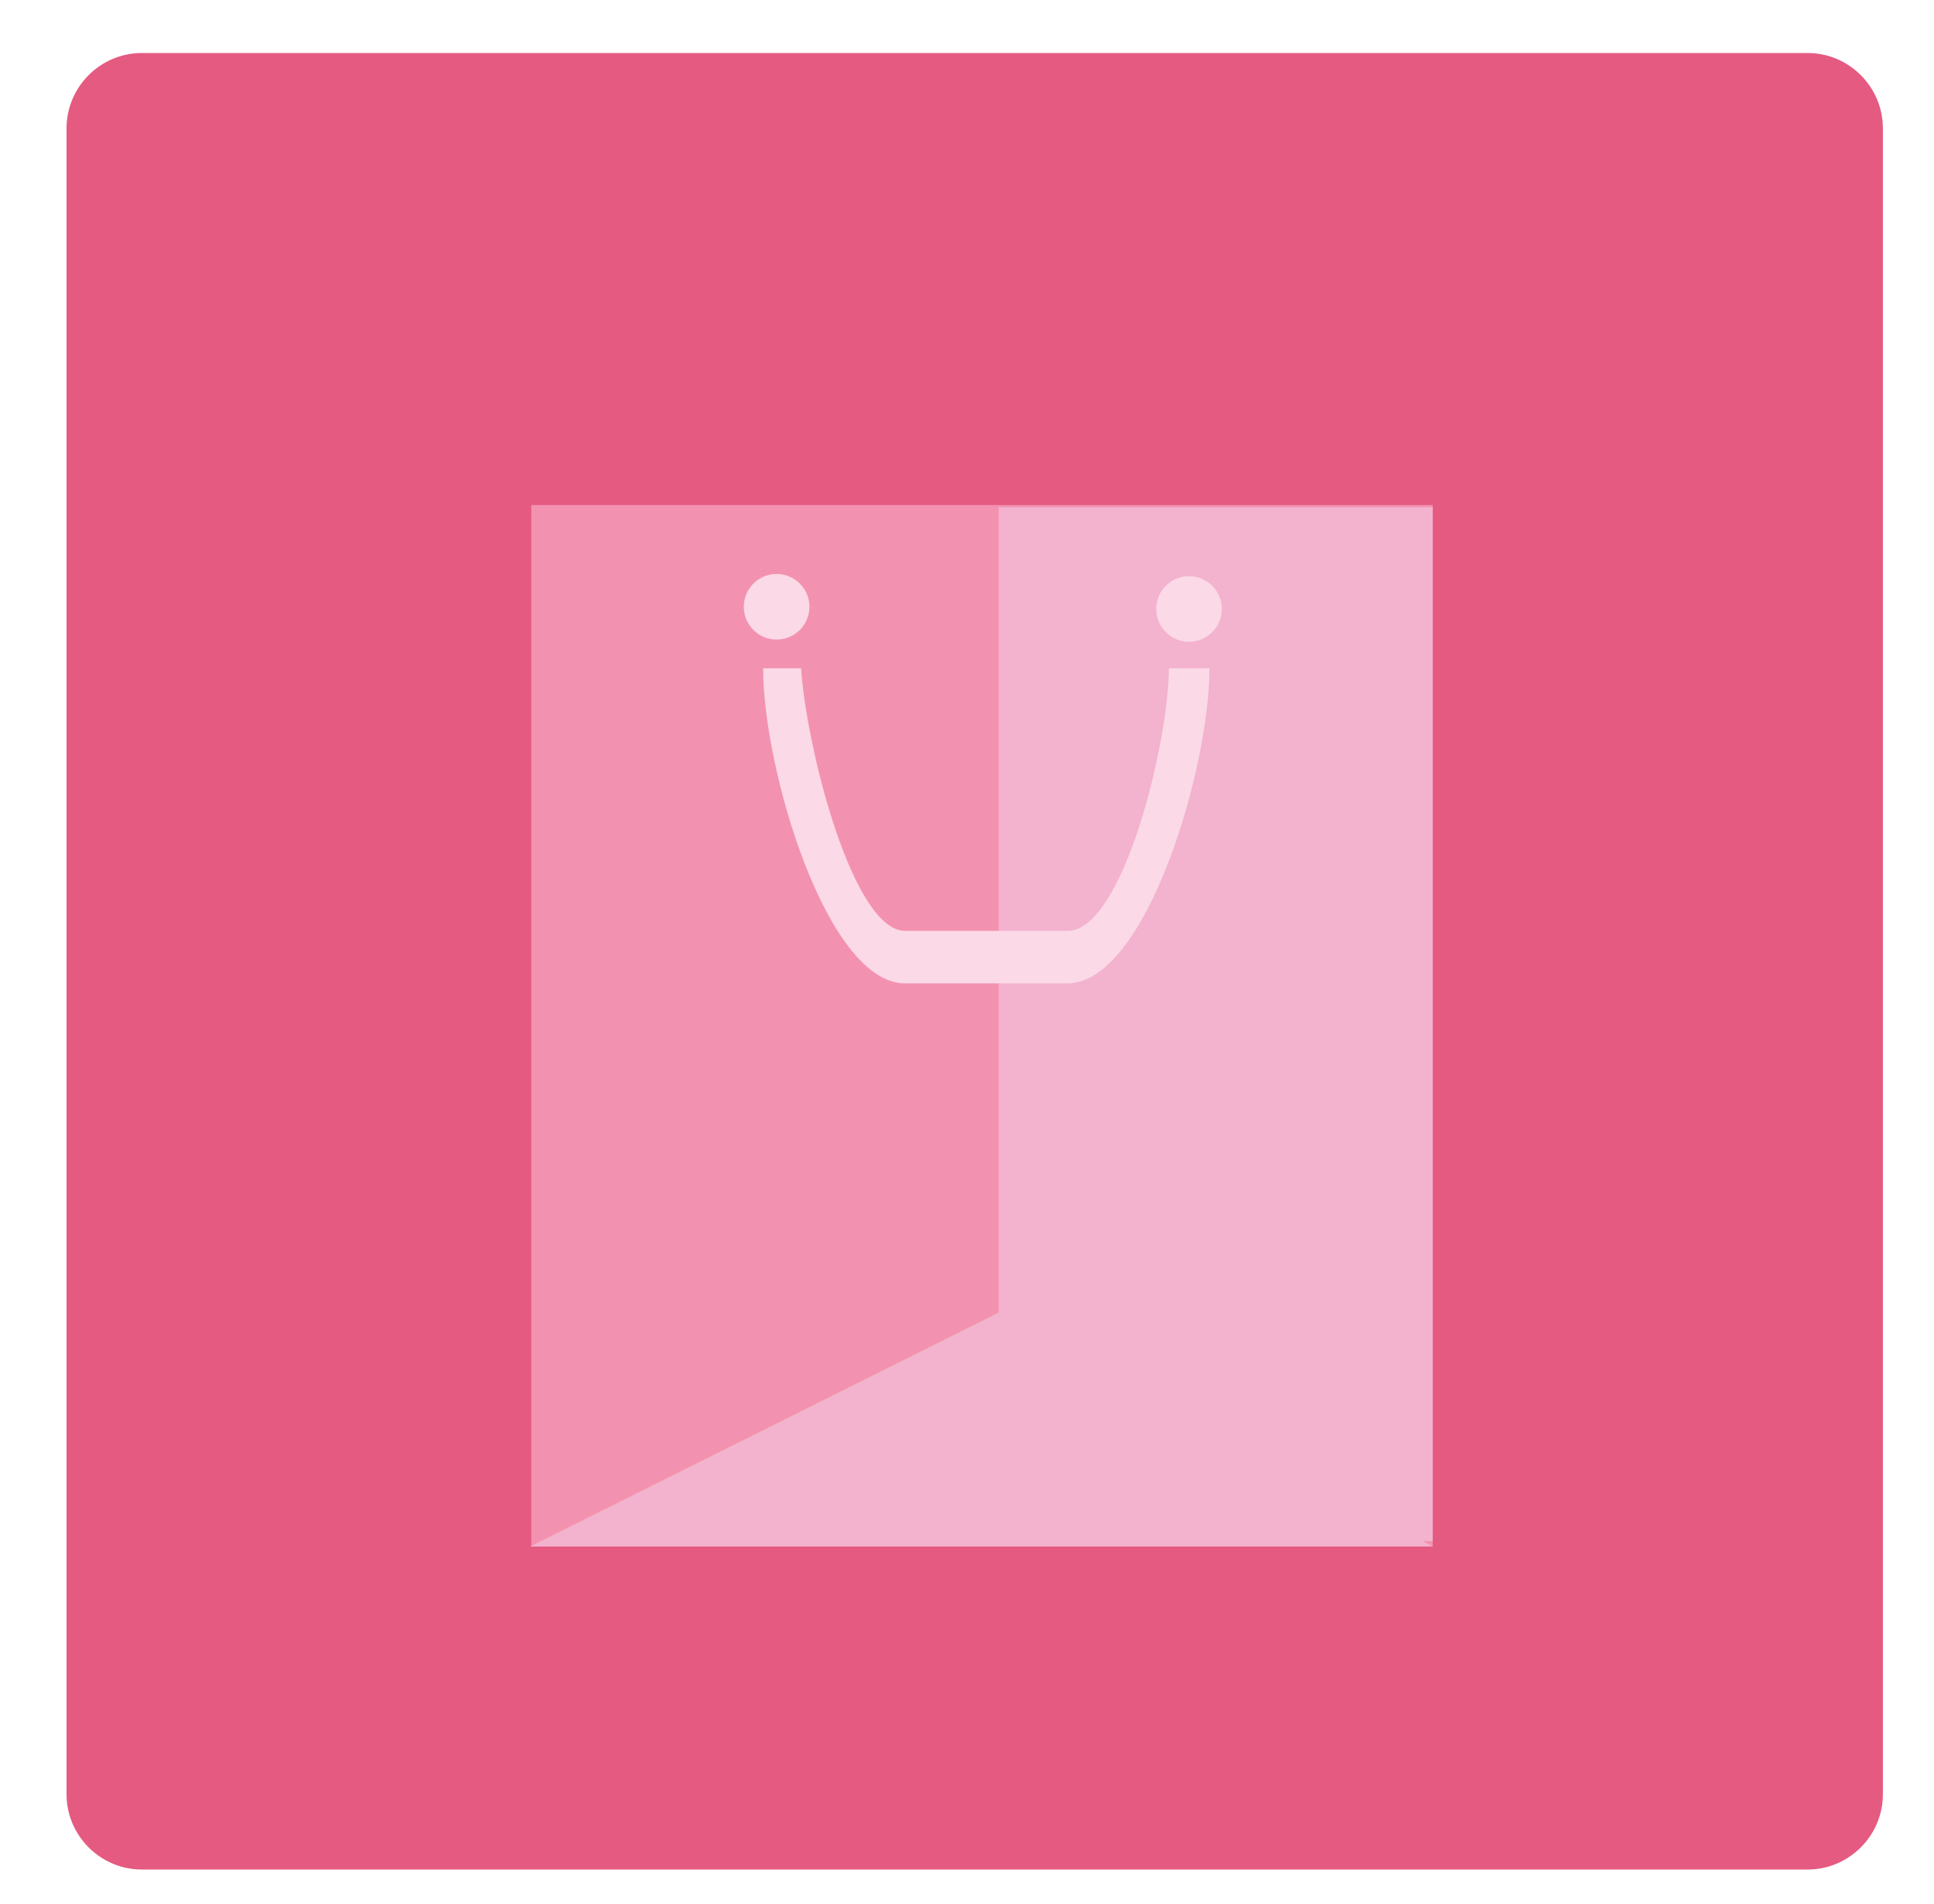<?xml version="1.0" encoding="utf-8"?>
<!-- Generator: Adobe Illustrator 15.1.0, SVG Export Plug-In . SVG Version: 6.00 Build 0)  -->
<!DOCTYPE svg PUBLIC "-//W3C//DTD SVG 1.1//EN" "http://www.w3.org/Graphics/SVG/1.1/DTD/svg11.dtd">
<svg version="1.1" xmlns="http://www.w3.org/2000/svg" xmlns:xlink="http://www.w3.org/1999/xlink" x="0px" y="0px" width="257px"
	 height="253px" viewBox="0 0 257 253" enable-background="new 0 0 257 253" xml:space="preserve">
<g id="Layer_1">
	<g>
		<g>
			<path fill="#E55A81" d="M250.207,238.411c0,5.5-4.5,10-10,10H18.843c-5.5,0-10-4.5-10-10V17.044c0-5.5,4.5-10,10-10h221.364
				c5.5,0,10,4.5,10,10V238.411z"/>
		</g>
		<rect x="70.602" y="67.104" fill="#F392B0" width="119.789" height="138.393"/>
		<rect x="132.711" y="67.393" fill="#F3B2CD" width="57.68" height="137.378"/>
		<polygon fill="#F3B2CD" points="190.391,205.484 70.457,205.484 132.719,174.402 		"/>
		<path fill="#FBD9E7" d="M107.561,80.619c0,2.41-1.956,4.362-4.361,4.362c-2.408,0-4.36-1.952-4.36-4.362
			c0-2.402,1.952-4.359,4.36-4.359C105.604,76.26,107.561,78.217,107.561,80.619z"/>
		<path fill="#FBD9E7" d="M162.363,80.914c0,2.405-1.951,4.361-4.361,4.361c-2.411,0-4.362-1.956-4.362-4.361
			c0-2.408,1.951-4.36,4.362-4.36C160.412,76.554,162.363,78.506,162.363,80.914z"/>
		<g>
			<path fill="#FBD9E7" d="M155.326,88.799c0,9.62-6.047,34.891-13.477,34.891h-21.572c-6.932,0-13.092-24.126-13.83-34.891
				c-0.142-0.395,0.076,1.038,0,0h-5.039c0,13.465,8.465,41.869,18.869,41.869h21.572c10.402,0,18.871-28.404,18.871-41.869H155.326
				z"/>
		</g>
	</g>
</g>
<g id="Layer_2" display="none">
	<g display="inline">
		<g>
			<path fill="#E55A81" d="M250.208,238.411c0,5.5-4.5,10-10,10H18.843c-5.5,0-10-4.5-10-10V17.043c0-5.5,4.5-10,10-10h221.365
				c5.5,0,10,4.5,10,10V238.411z"/>
		</g>
		<g>
			<polygon fill="#F8BBD1" points="100.281,212.126 124.824,205.064 120.858,186.343 98.303,201.342 			"/>
			<polygon fill="#FBD9E7" points="156.853,212.126 132.313,205.064 136.277,186.343 158.836,201.342 			"/>
			<path fill="#F8BBD1" d="M65.88,129.461c0,1.641-1.332,2.975-2.977,2.975h-6.319c-1.643,0-2.975-1.334-2.975-2.975V111.24
				c0-1.646,1.332-2.973,2.975-2.973h6.319c1.645,0,2.977,1.327,2.977,2.973V129.461z"/>
			<path fill="#F8BBD1" d="M95.007,118.922c0,1.646-1.331,2.977-2.974,2.977h-6.319c-1.646,0-2.977-1.331-2.977-2.977v-18.221
				c0-1.641,1.331-2.972,2.977-2.972h6.319c1.643,0,2.974,1.331,2.974,2.972V118.922z"/>
			<path fill="#FBD9E7" d="M173.835,117.804c0,1.646-1.332,2.979-2.977,2.979h-6.319c-1.64,0-2.974-1.334-2.974-2.979V99.588
				c0-1.641,1.334-2.975,2.974-2.975h6.319c1.645,0,2.977,1.334,2.977,2.975V117.804z"/>
			<path fill="#FBD9E7" d="M202.837,131.564c0,1.643-1.328,2.975-2.974,2.975h-6.324c-1.638,0-2.969-1.332-2.969-2.975v-18.216
				c0-1.646,1.331-2.977,2.969-2.977h6.324c1.646,0,2.974,1.331,2.974,2.977V131.564z"/>
			<path fill-rule="evenodd" clip-rule="evenodd" fill="#FBD9E7" d="M144.173,68.518l-0.375,74.506v0.223
				c-0.01,0.093-0.032,0.226-0.055,0.385c-0.985,6.883-10.119,69.735-14.962,69.049c-4.765,3.421-14.259-62.229-15.227-69.049l0,0
				l-0.495-75.113c0,0,4.063-26.944,15.494-31.182c0.017-0.013,0.036-0.018,0.061-0.027c0.02,0.01,0.045,0.015,0.062,0.027
				C140.109,41.573,144.173,68.518,144.173,68.518z"/>
			<polygon fill="#F8BBD1" points="114.962,135.407 113.847,94.507 36.134,132.806 36.505,141.729 			"/>
			<polygon fill="#FBD9E7" points="142.849,135.902 143.964,95 221.677,133.301 221.304,142.227 			"/>
			<path fill-rule="evenodd" clip-rule="evenodd" fill="#F8BBD1" d="M128.781,212.68c-4.765,3.421-14.259-62.229-15.227-69.049l0,0
				l-0.495-75.113c0,0,4.063-26.944,15.494-31.182c0.017-0.013,0.036-0.018,0.061-0.027c0.02,0.01,0.045,0.015,0.062,0.027"/>
			<path fill="#F392B0" d="M119.606,58.379c0.122-0.488,0.306-0.953,0.515-1.41c0.206-0.455,0.441-0.895,0.698-1.326
				c0.527-0.855,1.158-1.66,1.891-2.389c0.738-0.726,1.594-1.378,2.577-1.868c0.981-0.487,2.102-0.812,3.267-0.843
				c1.157-0.04,2.324,0.225,3.34,0.705c1.015,0.477,1.883,1.148,2.611,1.898c0.726,0.76,1.326,1.586,1.814,2.469
				c0.242,0.439,0.466,0.891,0.656,1.35c0.189,0.458,0.354,0.926,0.479,1.414c-0.76-0.652-1.459-1.312-2.18-1.917
				c-0.711-0.616-1.425-1.189-2.16-1.673c-0.729-0.485-1.474-0.888-2.227-1.147c-0.75-0.265-1.498-0.392-2.258-0.368
				c-1.511,0.035-3.07,0.694-4.573,1.648c-0.756,0.471-1.491,1.018-2.227,1.604C121.09,57.109,120.361,57.731,119.606,58.379z"/>
		</g>
	</g>
</g>
<g id="Layer_3" display="none">
	<g display="inline">
		<g>
			<path fill="#E55A81" d="M250.208,238.411c0,5.5-4.5,10-10,10H18.843c-5.5,0-10-4.5-10-10V17.044c0-5.5,4.5-10,10-10h221.365
				c5.5,0,10,4.5,10,10V238.411z"/>
		</g>
		<g>
			<g>
				<path fill="#FBDCE6" d="M199.529,21.312c-2.822,2.342-4.671,6.329-5.029,10.649l5.26,4.841c-0.701-4.14,0.8-8.725,3.517-10.982
					c3.766-3.127,10.041-1.808,13.993,2.944c3.948,4.755,4.095,11.167,0.329,14.293c-2.121,1.763-5.5,2.538-8.757,2.104l5.748,5.284
					c2.594-0.404,4.963-1.383,6.757-2.873c5.736-4.77,5.51-14.533-0.502-21.777C214.827,18.559,205.265,16.545,199.529,21.312z"/>
			</g>
			<path fill="#FFFFFF" d="M203.244,85.509l-20.251,16.825c-1.479,1.231-3.774,0.92-5.115-0.701l-6.525-10.127L162.837,78.3
				l-11.063-17.174c-1.344-1.619-1.233-3.929,0.245-5.159l15.784-13.116"/>
			<path fill="#FBDCE6" d="M203.097,85.634l20.254-16.828c1.48-1.229,1.589-3.541,0.245-5.159l-8.756-8.269l-11.427-10.791
				l-14.856-14.021c-1.347-1.62-3.637-1.934-5.118-0.703l-15.783,13.115"/>
			<polygon fill="#FFFFFF" points="130.101,85.511 157.095,75.804 164.64,87.851 133.45,92.573 			"/>
			<polyline fill="#FFFFFF" points="117.808,84.736 125.998,102.785 130.62,93.259 127.332,86.251 			"/>
		</g>
		<rect x="78.591" y="159.959" fill="#FFFFFF" width="4.367" height="67.729"/>
		<path fill="#F7B6D0" d="M85.138,191.149c0,0,15.999-23.089,40.179-3.093C125.316,188.057,100.043,192.419,85.138,191.149z"/>
		<path fill="#FBDCE6" d="M75.503,190.968c0,0-15.999-23.091-40.179-3.095C35.324,187.873,60.598,192.232,75.503,190.968z"/>
		<path fill="#F7B6D0" d="M85.483,169.61c0,0,8.736-12.611,21.943-1.688C107.427,167.923,93.624,170.307,85.483,169.61z"/>
		<path fill="#FBDCE6" d="M76.616,169.316c0,0-8.741-12.616-21.95-1.689C54.666,167.627,68.469,170.01,76.616,169.316z"/>
		<path fill="#FFFFFF" d="M96.218,123.763c0,8.744-7.086,15.828-15.828,15.828c-8.738,0-15.822-7.084-15.822-15.828
			c0-8.739,7.084-15.82,15.822-15.82C89.132,107.942,96.218,115.023,96.218,123.763z"/>
		<path fill="#FBDCE6" d="M99.231,120.202l2.543,4.026l12.149-0.128C113.924,124.101,108.652,114.332,99.231,120.202z"/>
		<path fill="#F7B6D0" d="M99.308,128.304l2.459-4.075l12.152-0.118C113.919,124.11,108.846,133.987,99.308,128.304z"/>
		<path fill="#FBDCE6" d="M95.083,111.276l3.847,2.801l11.24-4.603C110.17,109.475,101.669,102.334,95.083,111.276z"/>
		<path fill="#F7B6D0" d="M98.138,118.775l0.787-4.696l11.245-4.595C110.17,109.484,109.106,120.54,98.138,118.775z"/>
		<path fill="#FBDCE6" d="M86.683,105.701l4.749,0.302l7.027-9.904C98.459,96.099,87.452,94.628,86.683,105.701z"/>
		<path fill="#F7B6D0" d="M93.278,110.396l-1.852-4.387l7.037-9.903C98.464,96.106,103.483,106.013,93.278,110.396z"/>
		<path fill="#FBDCE6" d="M76.15,105.124l4.107-2.402l0.289-12.143C80.547,90.579,70.597,95.508,76.15,105.124z"/>
		<path fill="#F7B6D0" d="M84.242,105.331l-3.989-2.602l0.307-12.146C80.56,90.584,90.257,95.993,84.242,105.331z"/>
		<path fill="#FBDCE6" d="M85.721,142.143l-4.021,2.538l0.125,12.147C81.825,156.828,91.601,151.563,85.721,142.143z"/>
		<path fill="#F7B6D0" d="M77.622,142.212l4.08,2.461l0.115,12.152C81.817,156.825,71.938,151.75,77.622,142.212z"/>
		<path fill="#FBDCE6" d="M95.179,137.283l-2.801,3.85l4.603,11.242C96.98,152.375,104.118,143.869,95.179,137.283z"/>
		<path fill="#F7B6D0" d="M87.681,140.341l4.697,0.784l4.591,11.25C96.969,152.375,85.917,151.306,87.681,140.341z"/>
		<path fill="#FBDCE6" d="M99.342,129.063l-0.304,4.747l9.913,7.028C108.951,140.839,110.423,129.834,99.342,129.063z"/>
		<path fill="#F7B6D0" d="M94.646,135.659l4.389-1.858l9.904,7.042C108.939,140.843,99.035,145.865,94.646,135.659z"/>
		<path fill="#FBDCE6" d="M62.589,129.187l-2.543-4.026l-12.147,0.128C47.898,125.288,53.165,135.062,62.589,129.187z"/>
		<path fill="#F7B6D0" d="M62.515,121.087l-2.461,4.073l-12.152,0.12C47.901,125.28,52.977,115.401,62.515,121.087z"/>
		<path fill="#FBDCE6" d="M67.588,137.663l-4.181-2.293l-10.556,6.013C52.852,141.383,62.204,147.37,67.588,137.663z"/>
		<path fill="#F7B6D0" d="M63.587,130.613l-0.172,4.757l-10.563,6.003C52.852,141.373,52.491,130.274,63.587,130.613z"/>
		<path fill="#FBDCE6" d="M75.67,142.808l-4.749-0.305l-7.03,9.911C63.891,152.414,74.893,153.883,75.67,142.808z"/>
		<path fill="#F7B6D0" d="M69.067,138.111l1.854,4.387l-7.037,9.901C63.884,152.399,58.869,142.498,69.067,138.111z"/>
		<path fill="#FBDCE6" d="M67.625,109.827l2.175-4.231l-6.289-10.399C63.511,95.196,57.772,104.705,67.625,109.827z"/>
		<path fill="#F7B6D0" d="M74.562,105.647l-4.759-0.045l-6.277-10.406C63.525,95.196,74.613,94.549,74.562,105.647z"/>
		<path fill="#FBDCE6" d="M62.274,118.954l0.305-4.752l-9.911-7.022C52.668,107.18,51.201,118.182,62.274,118.954z"/>
		<path fill="#F7B6D0" d="M66.97,112.354l-4.386,1.858l-9.906-7.042C52.678,107.17,62.584,102.15,66.97,112.354z"/>
	</g>
</g>
<g id="Layer_4" display="none">
	<g display="inline">
		<g>
			<path fill="#E55A81" d="M250.208,238.411c0,5.5-4.5,10-10,10H18.843c-5.5,0-10-4.5-10-10V17.044c0-5.5,4.5-10,10-10h221.365
				c5.5,0,10,4.5,10,10V238.411z"/>
		</g>
		<path fill="#FFFFFF" d="M168.32,161.423c-0.018-0.039-0.032-0.08-0.057-0.125h0.047
			C168.311,161.298,168.32,161.343,168.32,161.423z"/>
		<path fill="#FBD9E7" d="M135.225,209.302c-10.843,0-13.9-7.118-13.912-10.401h-0.035v-22.37h26.002v20.884l0,0
			C147.279,197.414,148.437,209.302,135.225,209.302z"/>
		<path fill="#F392B0" d="M134.546,177.03h12.569v20.882l0,0c0,0,1.152,11.892-12.055,11.892"/>
		<g>
			<path fill="#FFFFFF" d="M175.765,93.98v65.128c0,4.377-29.557,20.803-33.934,20.803l-14.859,0.332
				c-4.38,0-40.032-16.758-40.032-21.135V92.223c4.328-20.458,22.492-35.814,44.247-35.814
				C153.557,56.408,172.121,72.65,175.765,93.98z"/>
		</g>
		<path fill="#F392B0" d="M108.959,62.023c0,0-61.09,16.843-62.74,32.692c-1.652,15.85,40.618,37.977,48.871,17.172
			C103.349,91.082,118.867,80.188,108.959,62.023z"/>
		<path fill="#F392B0" d="M150.089,60.704c0,0,61.09,16.838,62.74,32.69c1.652,15.85-40.618,37.977-48.871,17.171
			C155.699,89.761,140.181,78.866,150.089,60.704z"/>
		<path fill="#F392B0" d="M120.365,111.888c0,2.822-2.287,5.117-5.117,5.117c-2.824,0-5.117-2.295-5.117-5.117
			c0-2.827,2.293-5.125,5.117-5.125C118.078,106.763,120.365,109.061,120.365,111.888z"/>
		<path fill="#F392B0" d="M154.054,111.888c0,2.822-2.295,5.117-5.122,5.117s-5.119-2.295-5.119-5.117
			c0-2.827,2.292-5.125,5.119-5.125S154.054,109.061,154.054,111.888z"/>
		<path fill="#F3B2CD" d="M134.229,183.155c0,0-32.585,9.445-31.013-25.439l0,0c0,0,17.132-38.979,29.559-39.953v-0.098
			c11.198,0.557,26.776,32.563,29.743,38.879c0.017,0.037,0.029,0.066,0.044,0.101c0.008,0,0.008,0,0.008,0.007
			c0.021,0.157,0.054,0.496,0.083,0.977C163.038,163.297,163.234,189.019,134.229,183.155z"/>
		<path fill="#F392B0" d="M121.358,158.115h25.759c0,0,0.988,11.888-12.219,11.888C121.692,170.003,120.035,159.439,121.358,158.115
			z"/>
	</g>
</g>
<g id="Layer_5" display="none">
	<g display="inline">
		<g>
			<path fill="#E55A81" d="M250.208,238.411c0,5.5-4.5,10-10,10H18.843c-5.5,0-10-4.5-10-10V17.044c0-5.5,4.5-10,10-10h221.365
				c5.5,0,10,4.5,10,10V238.411z"/>
		</g>
		<g>
			<polygon fill="#F392B0" points="86.871,102.845 172.763,102.845 172.763,98.028 83.806,98.028 83.806,128.289 172.763,128.289 
				172.763,123.476 86.871,123.476 			"/>
			<rect x="86.871" y="102.845" fill="#FBDCE6" width="81.802" height="20.631"/>
			<rect x="86.871" y="113.16" fill="#F8BBD1" width="81.802" height="10.315"/>
			<polygon fill="#F392B0" points="78.429,132.671 178.763,132.671 178.763,128.49 74.847,128.49 74.847,154.767 178.763,154.767 
				178.763,150.585 78.429,150.585 			"/>
			<rect x="78.429" y="132.671" fill="#FBDCE6" width="95.558" height="17.914"/>
			<rect x="78.429" y="141.628" fill="#F8BBD1" width="95.558" height="8.957"/>
			<polygon fill="#F392B0" points="92.165,158.946 192.499,158.946 192.499,154.767 88.583,154.767 88.583,181.044 192.499,181.044 
				192.499,176.864 92.165,176.864 			"/>
			<rect x="92.165" y="158.946" fill="#FBDCE6" width="95.558" height="17.918"/>
			<rect x="92.165" y="167.906" fill="#F8BBD1" width="95.558" height="8.958"/>
			<polygon fill="#F392B0" points="74.977,186.076 195.685,186.076 195.685,181.044 70.665,181.044 70.665,212.658 195.685,212.658 
				195.685,207.629 74.977,207.629 			"/>
			<rect x="74.977" y="186.076" fill="#FBDCE6" width="114.958" height="21.553"/>
			<rect x="74.977" y="196.853" fill="#F8BBD1" width="114.958" height="10.776"/>
			<polygon fill="#FFFFFF" points="94.538,113.569 112.073,113.53 112.073,136.013 103.347,127.288 94.455,136.183 			"/>
			<polygon fill="#FFFFFF" points="142.615,167.919 160.149,167.877 160.149,190.362 151.426,181.636 142.529,190.528 			"/>
			<g>
				<polygon fill="#FBDCE6" points="122.523,83.057 137.753,83.057 130.174,97.499 				"/>
				<path fill="#F8BBD1" d="M122.595,44.199v-7.537c0-1.04,0.745-1.884,1.667-1.884h11.824c0.922,0,1.667,0.844,1.667,1.884v7.537"
					/>
				<rect x="122.595" y="44.199" fill="#FFFFFF" width="15.09" height="6.907"/>
				<rect x="122.595" y="50.95" fill="#FBDCE6" width="7.951" height="32.183"/>
				<rect x="130.546" y="50.95" fill="#F8BBD1" width="7.186" height="32.106"/>
				<polygon fill="#F392B0" points="128.069,93.654 132.209,93.654 130.146,97.577 				"/>
			</g>
		</g>
	</g>
</g>
<g id="Layer_6">
</g>
</svg>
